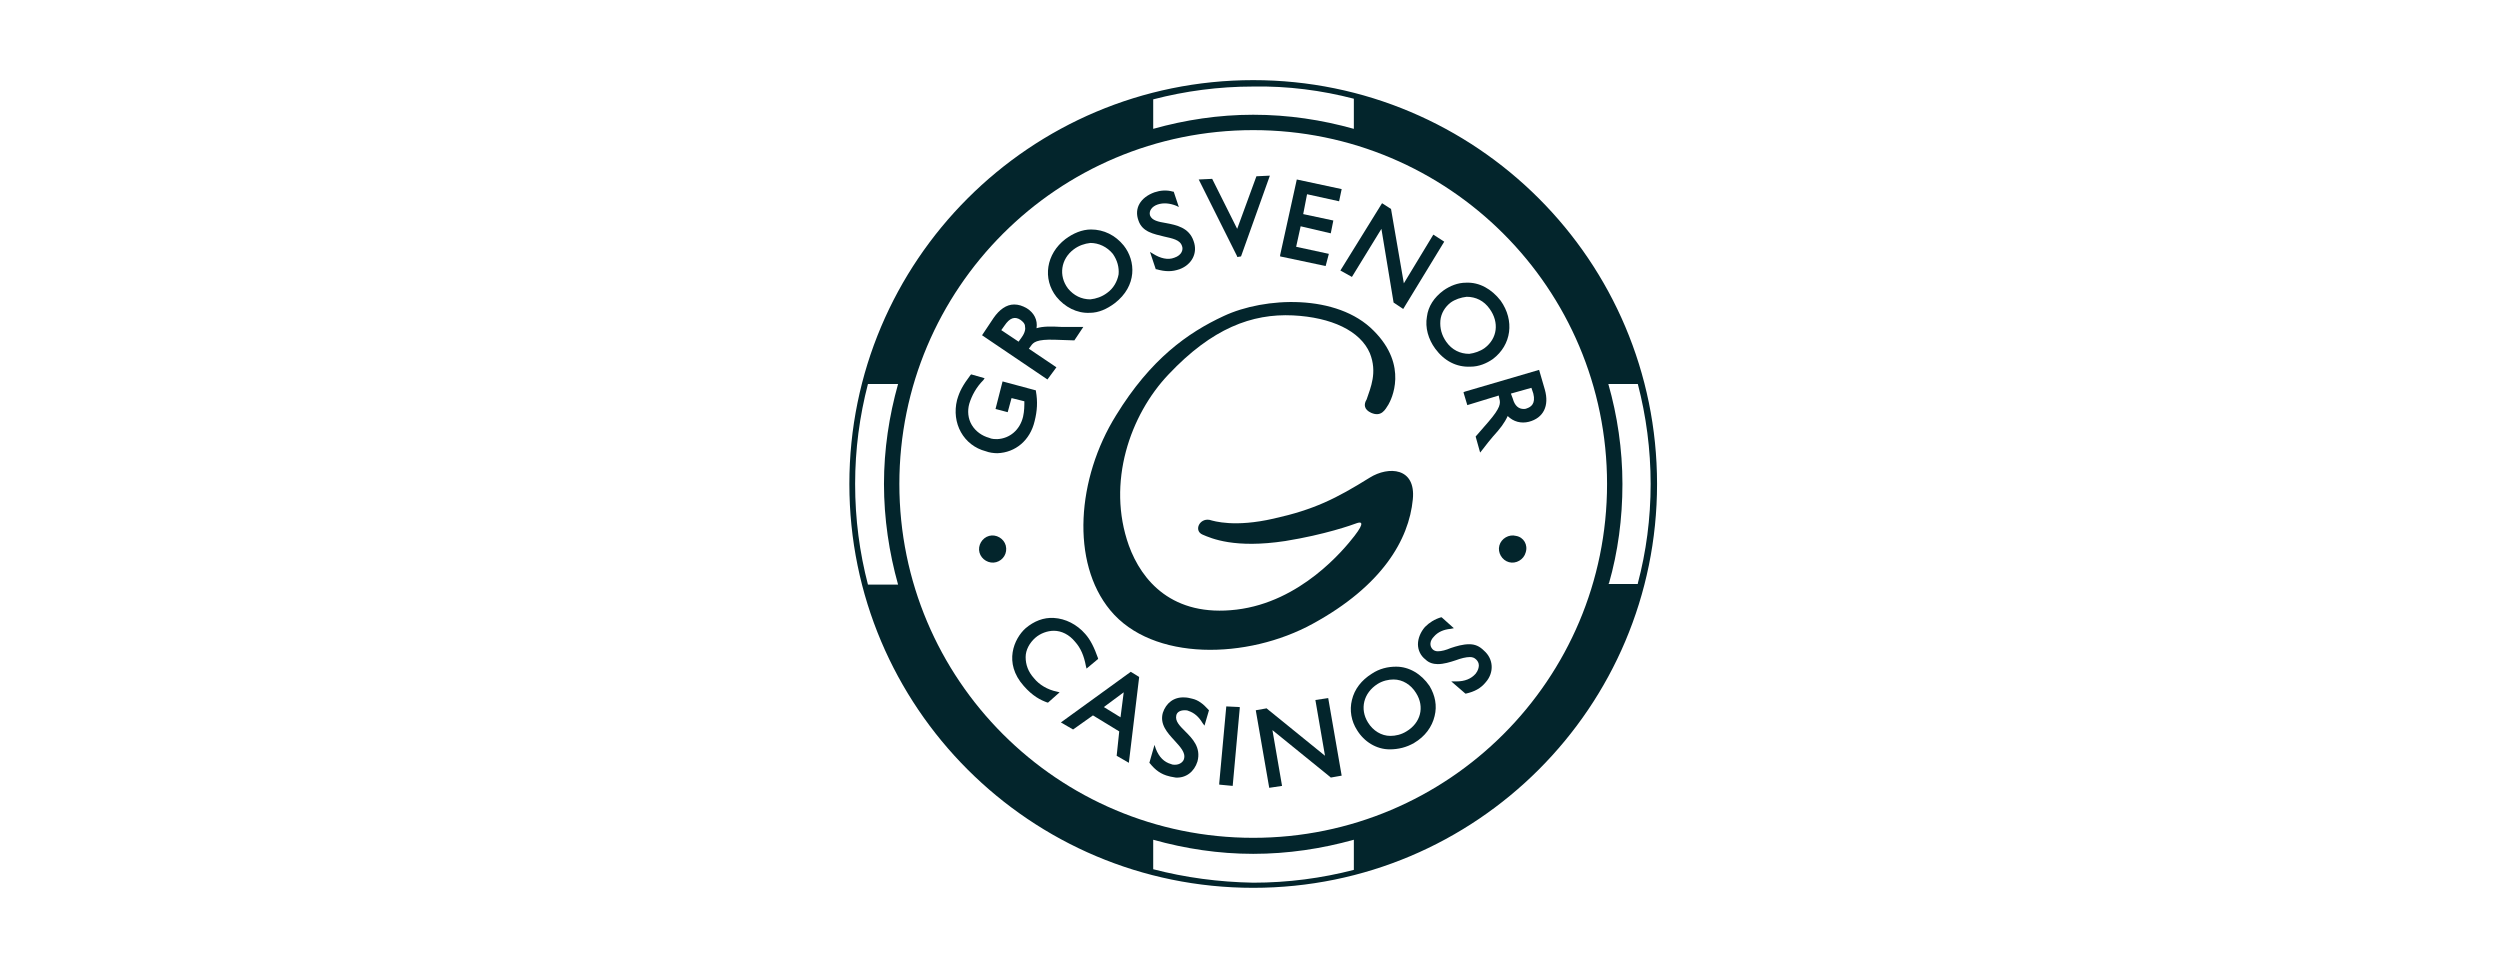 <?xml version="1.0" encoding="utf-8"?>
<!-- Generator: Adobe Illustrator 18.1.1, SVG Export Plug-In . SVG Version: 6.00 Build 0)  -->
<svg version="1.1" id="Layer_8" xmlns="http://www.w3.org/2000/svg" xmlns:xlink="http://www.w3.org/1999/xlink" x="0px" y="0px"
	 viewBox="0 0 390 150" enable-background="new 0 0 390 150" xml:space="preserve">
<g>
	<g id="Grosvenor_Casinos_1_">
		<path fill="#03252C" d="M236.5,83.6c-1.1-0.3-2.3,0.4-2.6,1.5c-0.3,1.1,0.4,2.3,1.5,2.6c1.1,0.3,2.3-0.4,2.6-1.5
			C238.4,85,237.7,83.8,236.5,83.6z"/>
		<path fill="#03252C" d="M154.3,83.6c-1.1,0.3-1.8,1.5-1.5,2.6c0.3,1.1,1.5,1.8,2.6,1.5c1.1-0.3,1.8-1.4,1.5-2.6
			C156.6,84,155.4,83.3,154.3,83.6z"/>
		<path fill="#03252C" d="M155.6,70.7c2.8-0.1,5.1-2,5.8-5c0.4-1.6,0.5-3,0.2-4.7l0-0.1l-5.2-1.4l-1.1,4.3l1.9,0.5l0.6-2.2l2,0.5
			c0,0.7,0,1.5-0.2,2.4c-0.5,2.1-2.1,3.4-4,3.5c-0.4,0-0.9,0-1.3-0.2c-1.1-0.3-2.1-1-2.7-2c-0.6-1-0.7-2.2-0.4-3.3
			c0.4-1.3,1.1-2.6,2.2-3.7l0.2-0.3l-2.1-0.6l-0.1,0.1c-1.2,1.6-1.7,2.5-2.1,3.9c-0.9,3.6,1,7.1,4.5,8
			C154.3,70.6,155,70.7,155.6,70.7z"/>
		<path fill="#03252C" d="M164.8,57.3l-4.3-2.9l0.3-0.4c0.4-0.6,0.9-1.1,3.8-1l3,0.1l1.4-2.1l-1.4,0c-0.7,0-1.2,0-1.9,0l-0.1,0
			c-1.7-0.1-2.9-0.1-3.9,0.2c0.2-1.3-0.4-2.4-1.5-3.1c-0.7-0.4-1.3-0.6-2-0.6c-1.2,0-2.3,0.8-3.2,2.1l-1.8,2.7l10.2,6.9L164.8,57.3z
			 M159.4,52.6l-0.5,0.7l-2.7-1.8l0.5-0.7c0.8-1.2,1.6-1.5,2.5-0.9c0.4,0.3,0.7,0.6,0.7,1C160,51.3,159.9,51.9,159.4,52.6z"/>
		<path fill="#03252C" d="M170,48.8c1.4,0,2.7-0.6,3.9-1.5c3.5-2.7,3.3-6.6,1.4-9c-1.3-1.6-3.1-2.5-5.1-2.5c-1.4,0-2.8,0.6-4,1.5
			c-3,2.3-3.6,6.2-1.4,9C166.1,47.9,168,48.9,170,48.8z M167.5,38.9c0.8-0.6,1.7-0.9,2.6-1c1.3,0,2.6,0.6,3.5,1.7
			c0.7,1,1,2.1,0.9,3.2c-0.2,1.1-0.8,2.2-1.8,2.9c-0.8,0.6-1.7,0.9-2.6,1h0c-1.4,0-2.6-0.6-3.5-1.7C165.1,43,165.5,40.4,167.5,38.9z
			"/>
		<path fill="#03252C" d="M181.6,36.9c1.3,0.3,2.5,0.5,2.8,1.5c0.2,0.5,0,1.4-1.2,1.8c-1,0.4-2.2,0.1-3.3-0.6l-0.5-0.3l0.9,2.7
			l0.1,0c0.7,0.2,1.3,0.3,1.9,0.3c0.6,0,1.1-0.1,1.7-0.3c1.9-0.7,2.9-2.5,2.2-4.4c-0.7-2.1-2.7-2.5-4.3-2.8
			c-1.2-0.2-2.2-0.4-2.5-1.2c-0.2-0.7,0.3-1.4,1.2-1.7c0.9-0.3,1.9-0.2,2.9,0.2l0.4,0.2l-0.8-2.4l-0.1,0c-1-0.3-2-0.2-2.9,0.1
			c-2.2,0.8-3.2,2.5-2.5,4.4C178.2,36.2,180,36.5,181.6,36.9z"/>
		<polygon fill="#03252C" points="207.3,39.6 202.2,38.5 202.9,35.3 207.6,36.4 208,34.4 203.3,33.4 203.9,30.3 208.9,31.4 
			209.3,29.5 202.3,28 199.7,39.8 199.7,40 206.8,41.5 		"/>
		<polygon fill="#03252C" points="210.9,43.2 215.5,35.7 217.4,47.2 218.9,48.2 225.3,37.7 223.6,36.6 219,44.2 217,32.6 
			215.6,31.7 209.1,42.2 		"/>
		<path fill="#03252C" d="M222.6,49.4c-0.3,1.7,0.2,3.5,1.3,5c1.4,1.9,3.3,2.9,5.5,2.8c1.3,0,2.5-0.5,3.5-1.2c2.9-2.2,3.4-6,1.2-9.1
			c-1.4-1.8-3.3-2.9-5.4-2.8c-1.3,0-2.5,0.5-3.5,1.2C223.7,46.4,222.8,47.8,222.6,49.4z M226.3,47.2c0.7-0.5,1.6-0.8,2.5-0.9
			c1.4,0,2.7,0.6,3.6,1.9c1.5,2.1,1.2,4.6-0.8,6.1c-0.7,0.5-1.6,0.8-2.4,0.9c-1.4,0-2.7-0.6-3.6-1.9c-0.7-1-1-2.1-0.9-3.3
			C224.8,48.9,225.4,47.9,226.3,47.2z"/>
		<path fill="#03252C" d="M241,60.8l-0.9-3.1l-11.6,3.4l-0.2,0.1l0.6,2l4.9-1.5l0.1,0.5c0.2,0.7,0.2,1.4-1.7,3.6l-2,2.3l0.7,2.5
			l0.4-0.5c0.7-0.9,1-1.3,1.6-2l0,0c1.1-1.2,1.8-2.1,2.3-3.2c0.9,0.9,2.1,1.2,3.3,0.9C240.8,65.2,241.7,63.3,241,60.8z M238.2,63.7
			c-0.2,0.1-0.4,0.1-0.5,0.1c-0.8,0-1.4-0.5-1.7-1.6l-0.3-0.8l3.2-0.9l0.3,0.9C239.6,63,238.8,63.5,238.2,63.7z"/>
		<polygon fill="#03252C" points="193,40.1 193.6,40 198.1,27.4 196,27.5 193,35.7 189.1,27.9 187,28 193,40 		"/>
		<path fill="#03252C" d="M161.3,105.8c-0.9-1-1.3-2.1-1.3-3.3c0-1.1,0.6-2.2,1.5-3c0.8-0.7,1.9-1.1,2.9-1.1c1.2,0,2.4,0.6,3.3,1.7
			c0.9,1,1.4,2.2,1.7,3.8l0.1,0.4l1.8-1.5l0-0.1c-0.6-1.7-1.2-2.9-2-3.8c-1.3-1.5-3.1-2.4-4.9-2.5c-1.6-0.1-3.1,0.5-4.4,1.6
			c-1.8,1.6-3.5,5.4-0.3,9c1.4,1.6,2.6,2.2,3.7,2.6l0.1,0l1.8-1.6l-0.4-0.1C163.4,107.6,162.1,106.8,161.3,105.8z"/>
		<path fill="#03252C" d="M165.5,112.7l1.9,1.1l3.1-2.2l4.1,2.5l-0.4,3.8l1.9,1.1l1.6-13.3l0-0.1l-1.3-0.8L165.5,112.7z
			 M174.8,111.9l-2.6-1.6l3.1-2.3L174.8,111.9z"/>
		<path fill="#03252C" d="M186,109c-0.4-0.1-0.8-0.2-1.2-0.2c-1.7-0.1-2.9,0.9-3.4,2.4c-0.5,1.8,0.7,3.1,1.8,4.3
			c0.9,1,1.8,1.9,1.5,2.9c-0.1,0.4-0.6,0.9-1.4,0.9c-0.2,0-0.4,0-0.6-0.1c-1.1-0.3-1.9-1.1-2.4-2.4l-0.2-0.6l-0.8,2.8l0.1,0.1
			c0.8,1,1.7,1.7,3,2c0.3,0.1,0.6,0.1,1,0.2c1.6,0.1,2.9-0.9,3.4-2.5c0.6-2.2-0.8-3.6-1.9-4.7c-0.9-0.9-1.6-1.6-1.4-2.5
			c0.1-0.5,0.6-0.8,1.3-0.8c0.2,0,0.4,0,0.6,0.1c0.9,0.3,1.6,0.9,2.2,1.9l0.3,0.4l0.7-2.4l-0.1-0.1C187.7,109.8,186.9,109.2,186,109
			z"/>
		<polygon fill="#03252C" points="190.2,122.2 190.2,122.4 192.3,122.6 193.4,110.5 193.4,110.3 191.3,110.2 		"/>
		<polygon fill="#03252C" points="205.2,109.2 206.7,117.9 197.7,110.6 197.6,110.5 195.9,110.8 198,122.9 200,122.6 198.5,113.9 
			207.5,121.2 207.6,121.3 209.3,121 207.2,108.9 		"/>
		<path fill="#03252C" d="M217.8,104c-1.3,0-2.6,0.3-3.8,1.1c-1.6,1-2.7,2.4-3.1,4.1c-0.4,1.6-0.1,3.3,0.8,4.7c1.1,1.8,3,3,5.1,3
			c1.3,0,2.6-0.3,3.8-1c1.7-1,2.8-2.5,3.2-4.2c0.4-1.6,0.1-3.2-0.8-4.7C221.7,105.1,219.8,104,217.8,104z M219.4,114.1
			c-0.8,0.5-1.7,0.7-2.5,0.7c-1.4,0-2.7-0.8-3.5-2.1c-1.3-2.1-0.7-4.6,1.5-6c0.8-0.5,1.7-0.7,2.5-0.7c1.4,0,2.7,0.8,3.5,2.1
			C222.3,110.3,221.6,112.8,219.4,114.1z"/>
		<path fill="#03252C" d="M229.2,100.5c-1,0-2,0.3-2.9,0.6c-0.7,0.3-1.4,0.5-2,0.5c-0.3,0-0.6-0.1-0.8-0.3c-0.5-0.5-0.5-1.3,0.2-2
			c0.6-0.7,1.5-1.1,2.6-1.2l0.5-0.1l-1.9-1.7l-0.1,0c-1,0.3-1.8,0.8-2.5,1.5c-0.7,0.8-1.1,1.8-1.1,2.7c0,0.9,0.4,1.8,1.2,2.4
			c0.5,0.5,1.2,0.7,1.9,0.7c0.9,0,1.9-0.3,2.8-0.6c0.8-0.3,1.6-0.5,2.2-0.5c0.4,0,0.7,0.1,1,0.4c0.2,0.2,0.4,0.5,0.4,0.9
			c0,0.3-0.1,0.8-0.5,1.3c-0.7,0.8-1.7,1.2-3,1.2l-0.8,0l2.2,1.9l0.1,0c1.3-0.3,2.3-0.8,3.1-1.8c1.3-1.5,1.2-3.6-0.3-4.9
			C230.8,100.8,230.1,100.5,229.2,100.5z"/>
	</g>
	<path id="Chip" fill="#03252C" d="M195.5,12.5c-34.8,0-63,28.2-63,63s28.2,63,63,63c34.8,0,63-28.2,63-63
		C258.5,40.7,230.3,12.5,195.5,12.5z M140.3,75.5c0-30.5,24.7-55.2,55.2-55.2c30.5,0,55.2,24.7,55.2,55.2
		c0,30.5-24.7,55.2-55.2,55.2C165,130.7,140.3,106,140.3,75.5z M251,91c1.4-4.9,2.1-10.1,2.1-15.5c0-5.4-0.8-10.7-2.2-15.6l4.6,0
		c1.3,5,2,10.2,2,15.6c0,5.4-0.7,10.6-2,15.5l0,0.1h-4.6L251,91z M211.2,15.4l0,4.7c-5-1.4-10.2-2.2-15.7-2.2
		c-5.4,0-10.6,0.8-15.6,2.2l0-4.6c5-1.3,10.2-2,15.6-2C200.9,13.4,206.2,14.1,211.2,15.4z M135.4,59.9l4.7,0
		c-1.4,5-2.2,10.2-2.2,15.6c0,5.4,0.8,10.7,2.2,15.7l-4.7,0c-1.3-5-2-10.2-2-15.7C133.4,70.1,134.1,64.9,135.4,59.9z M179.9,135.6
		l0-4.6c5,1.4,10.2,2.2,15.6,2.2c5.4,0,10.7-0.8,15.7-2.2l0,4.7c-5,1.3-10.3,2-15.7,2C190.1,137.6,184.9,136.9,179.9,135.6z"/>
	<path id="G" fill="#03252C" d="M213.9,64.4c1.6,0.7,2.2-0.5,2.7-1.3c0.4-0.7,3.2-6-2.3-11.5c-5.7-5.8-17-5.3-23.4-2.3
		c-5.6,2.6-11.4,6.7-16.8,15.5c-6.1,9.8-7.1,22.9-0.9,30.4c6.6,8,21.4,7.7,31.6,2.1c10.8-5.9,15-13.1,15.6-19.4
		c0.5-5-3.8-5.2-6.7-3.4c-5.3,3.3-8.7,5-15,6.4c-6.1,1.4-9.3,0.4-10,0.2c-1.6-0.3-2.5,1.7-1.1,2.3c1.4,0.6,5,2.2,12.9,1
		c6.2-1,10.4-2.5,11.2-2.8c0.6-0.2,1.3-0.2-0.4,2c-1.7,2.2-8.4,10.3-18.4,11.5c-10,1.2-14.8-4.5-16.8-10c-3.5-9.8,0.2-20.4,6.2-26.7
		c6.8-7.2,13-9.5,19.4-9.2c6,0.3,10.5,2.4,12,5.9c1.2,3,0.1,5.4-0.5,7.2C212.7,63.1,212.8,63.9,213.9,64.4z"/>
</g>
<g>
</g>
<g>
</g>
<g>
</g>
<g>
</g>
<g>
</g>
<g>
</g>
<g>
</g>
<g>
</g>
<g>
</g>
<g>
</g>
</svg>
